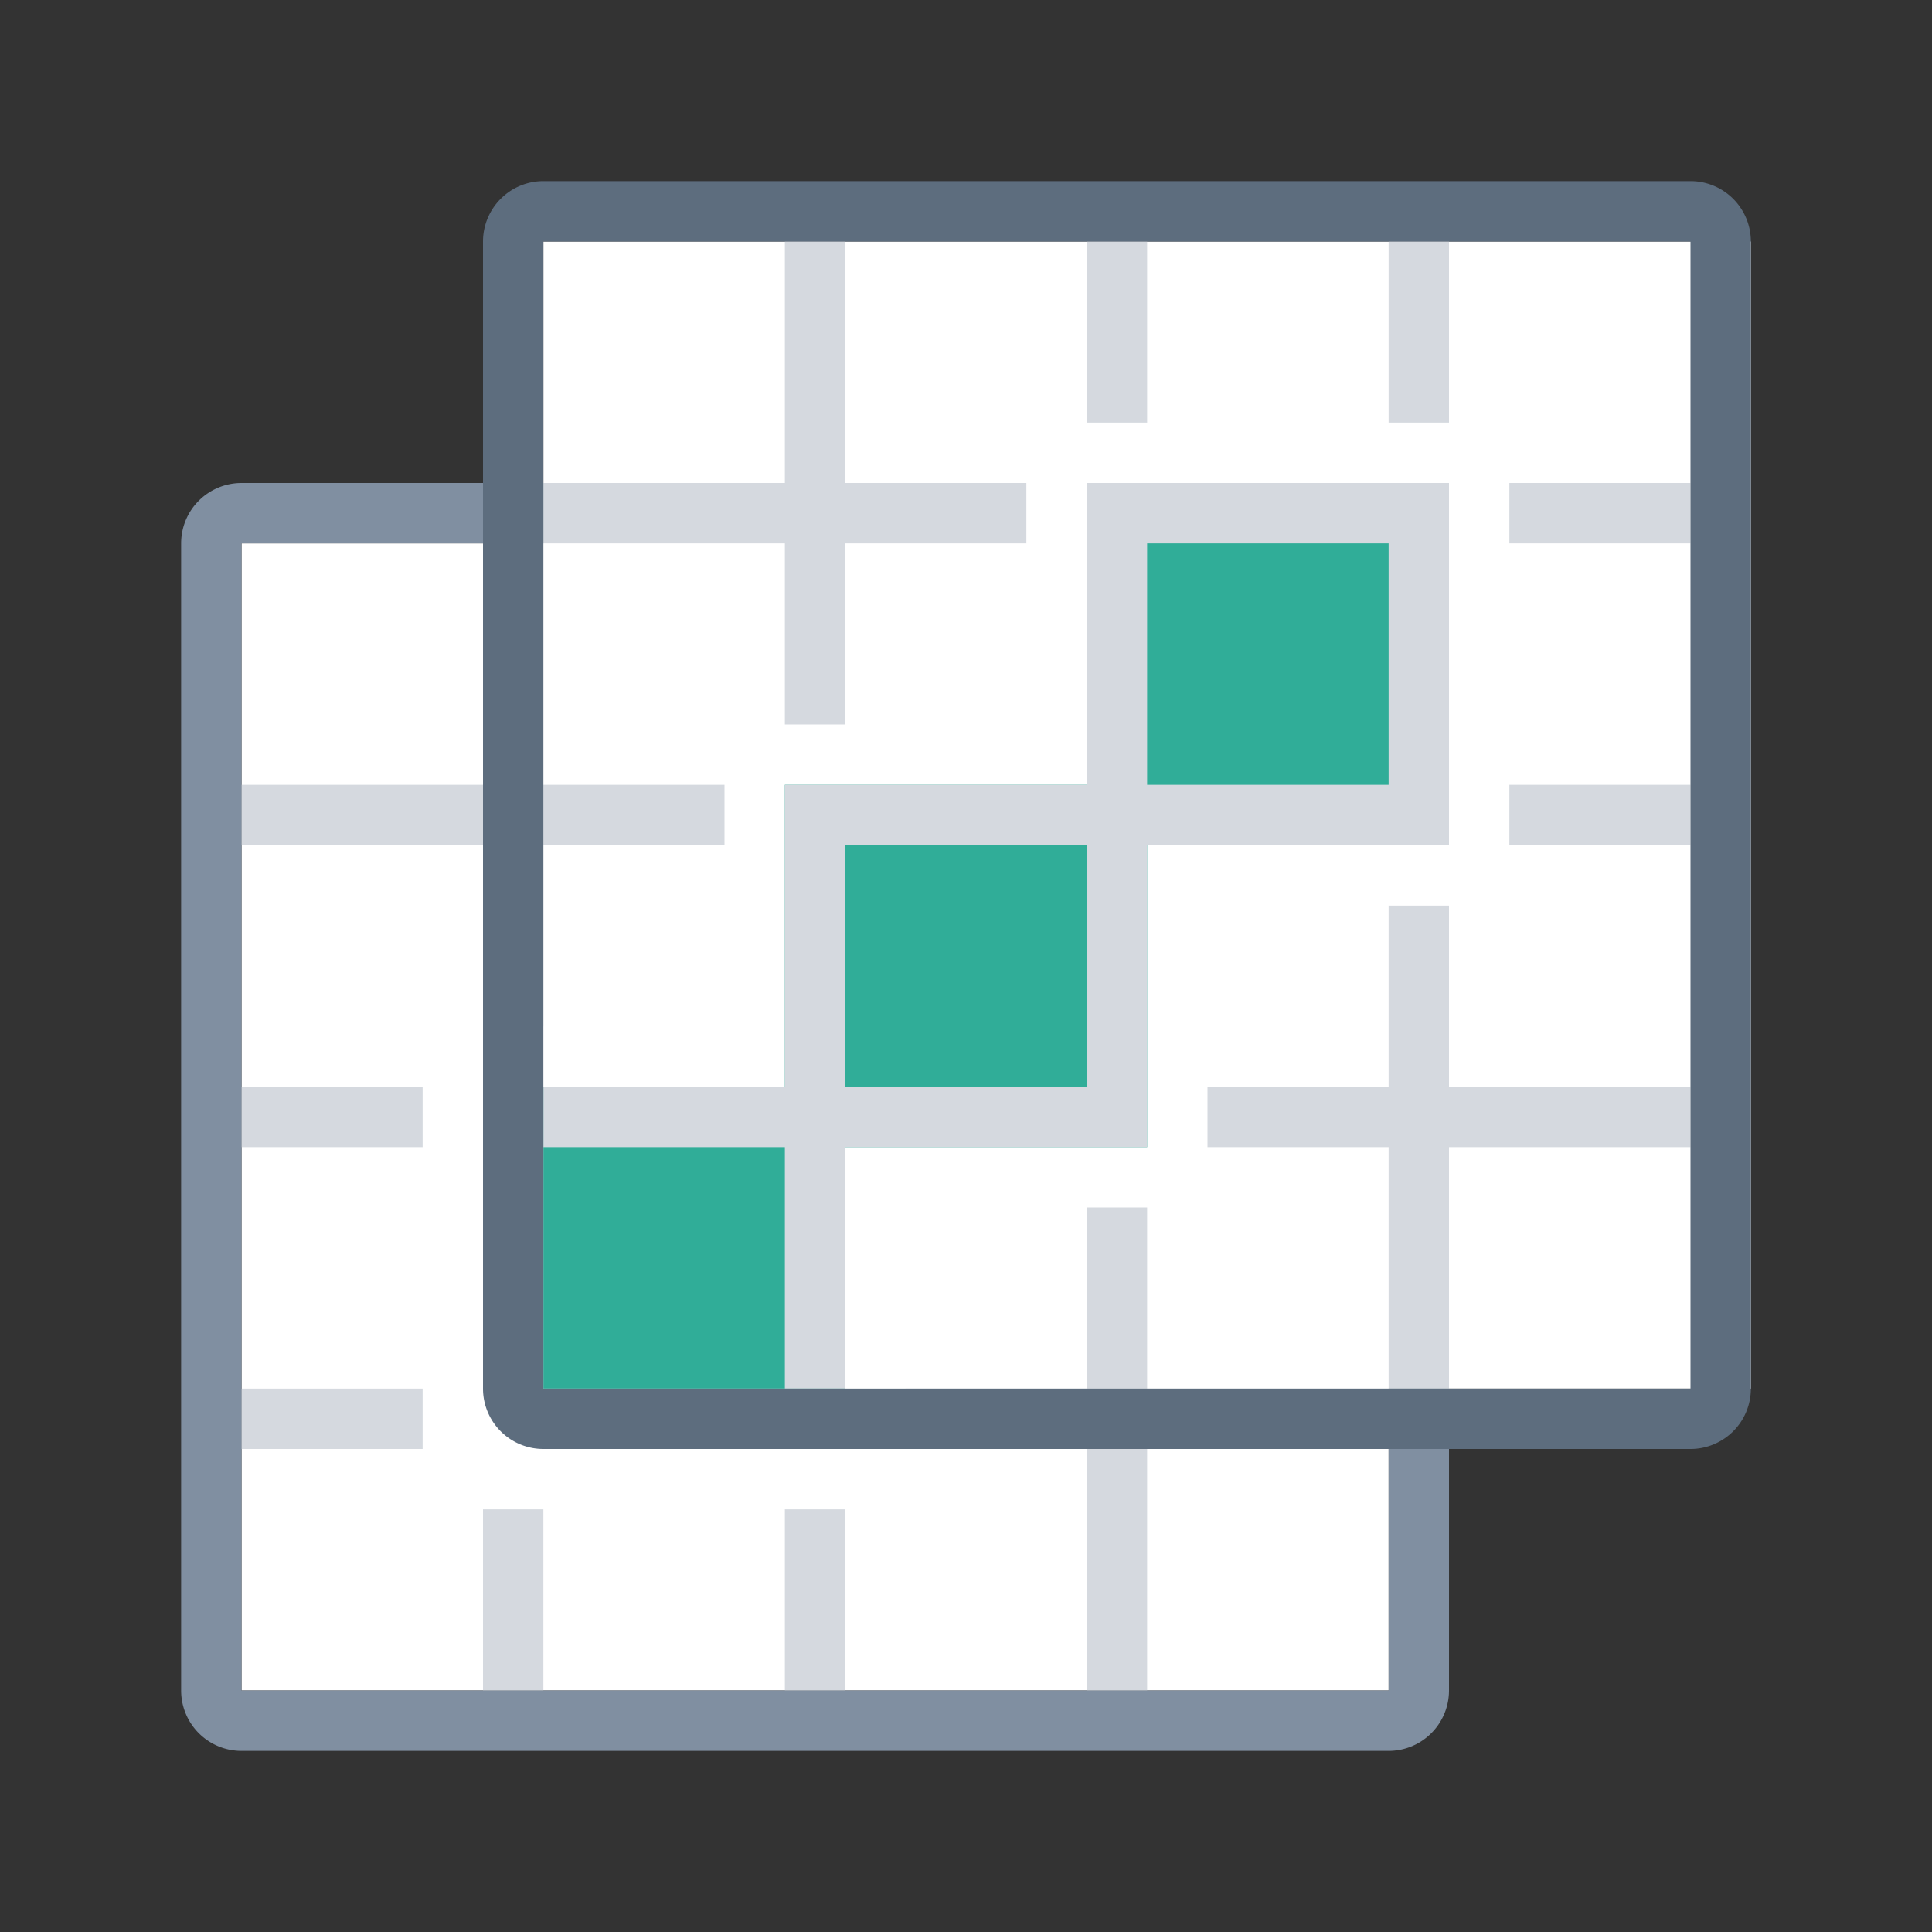 <?xml version="1.0" standalone="no"?><!DOCTYPE svg PUBLIC "-//W3C//DTD SVG 1.1//EN" "http://www.w3.org/Graphics/SVG/1.1/DTD/svg11.dtd"><svg t="1677239720199" class="icon" viewBox="0 0 1024 1024" version="1.1" xmlns="http://www.w3.org/2000/svg" p-id="5719" xmlns:xlink="http://www.w3.org/1999/xlink" width="200" height="200"><rect x="0" y="0" width="1024" height="1024" fill="#333333" stroke="none"/><path d="M736 736v160H128V288h160V128h640v608z" fill="#FFFFFF" p-id="5720"></path><path d="M416 576v-160h160V256h192v192h-160v160h-160v128H288v-160z" fill="#30AD98" p-id="5721"></path><path d="M416 736v-128H288v-32h128v-160h160V256h192v192h-160v160h-160v128h-32z m32-160h128v-128h-128v128z m160-288v128h128V288h-128z m-128 480v-32h96v-96h32v96h128v32h-256z m-224-224V288h32v128h96v32H288v96H256z m160-160V288H288V256h128V128h32v128h96v32h-96v96h-32z m160-160V128h32v96h-32z m160 0V128h32v96h-32z m64 32h96v32h-96V256z m0 160h96v32h-96v-32z m-32 64v96h128v32h-128v128h-32v-128h-96v-32h96v-96h32zM448 800v96h-32v-96h32z m-160 0v96H256v-96h32z m-64-32H128v-32h96v32z m0-160H128v-32h96v32z m384 160v128h-32v-128h32zM256 448H128v-32h128v32z" fill="#D5D9DF" p-id="5722"></path><path d="M288 256v32H128v608h608v-160h32v160a32 32 0 0 1-32 32H128a32 32 0 0 1-32-32V288a32 32 0 0 1 32-32h160z" fill="#808FA1" p-id="5723"></path><path d="M288 96h608a32 32 0 0 1 32 32v608a32 32 0 0 1-32 32H288a32 32 0 0 1-32-32V128a32 32 0 0 1 32-32z m0 32v608h608V128H288z" fill="#5D6D7E" p-id="5724"></path></svg>